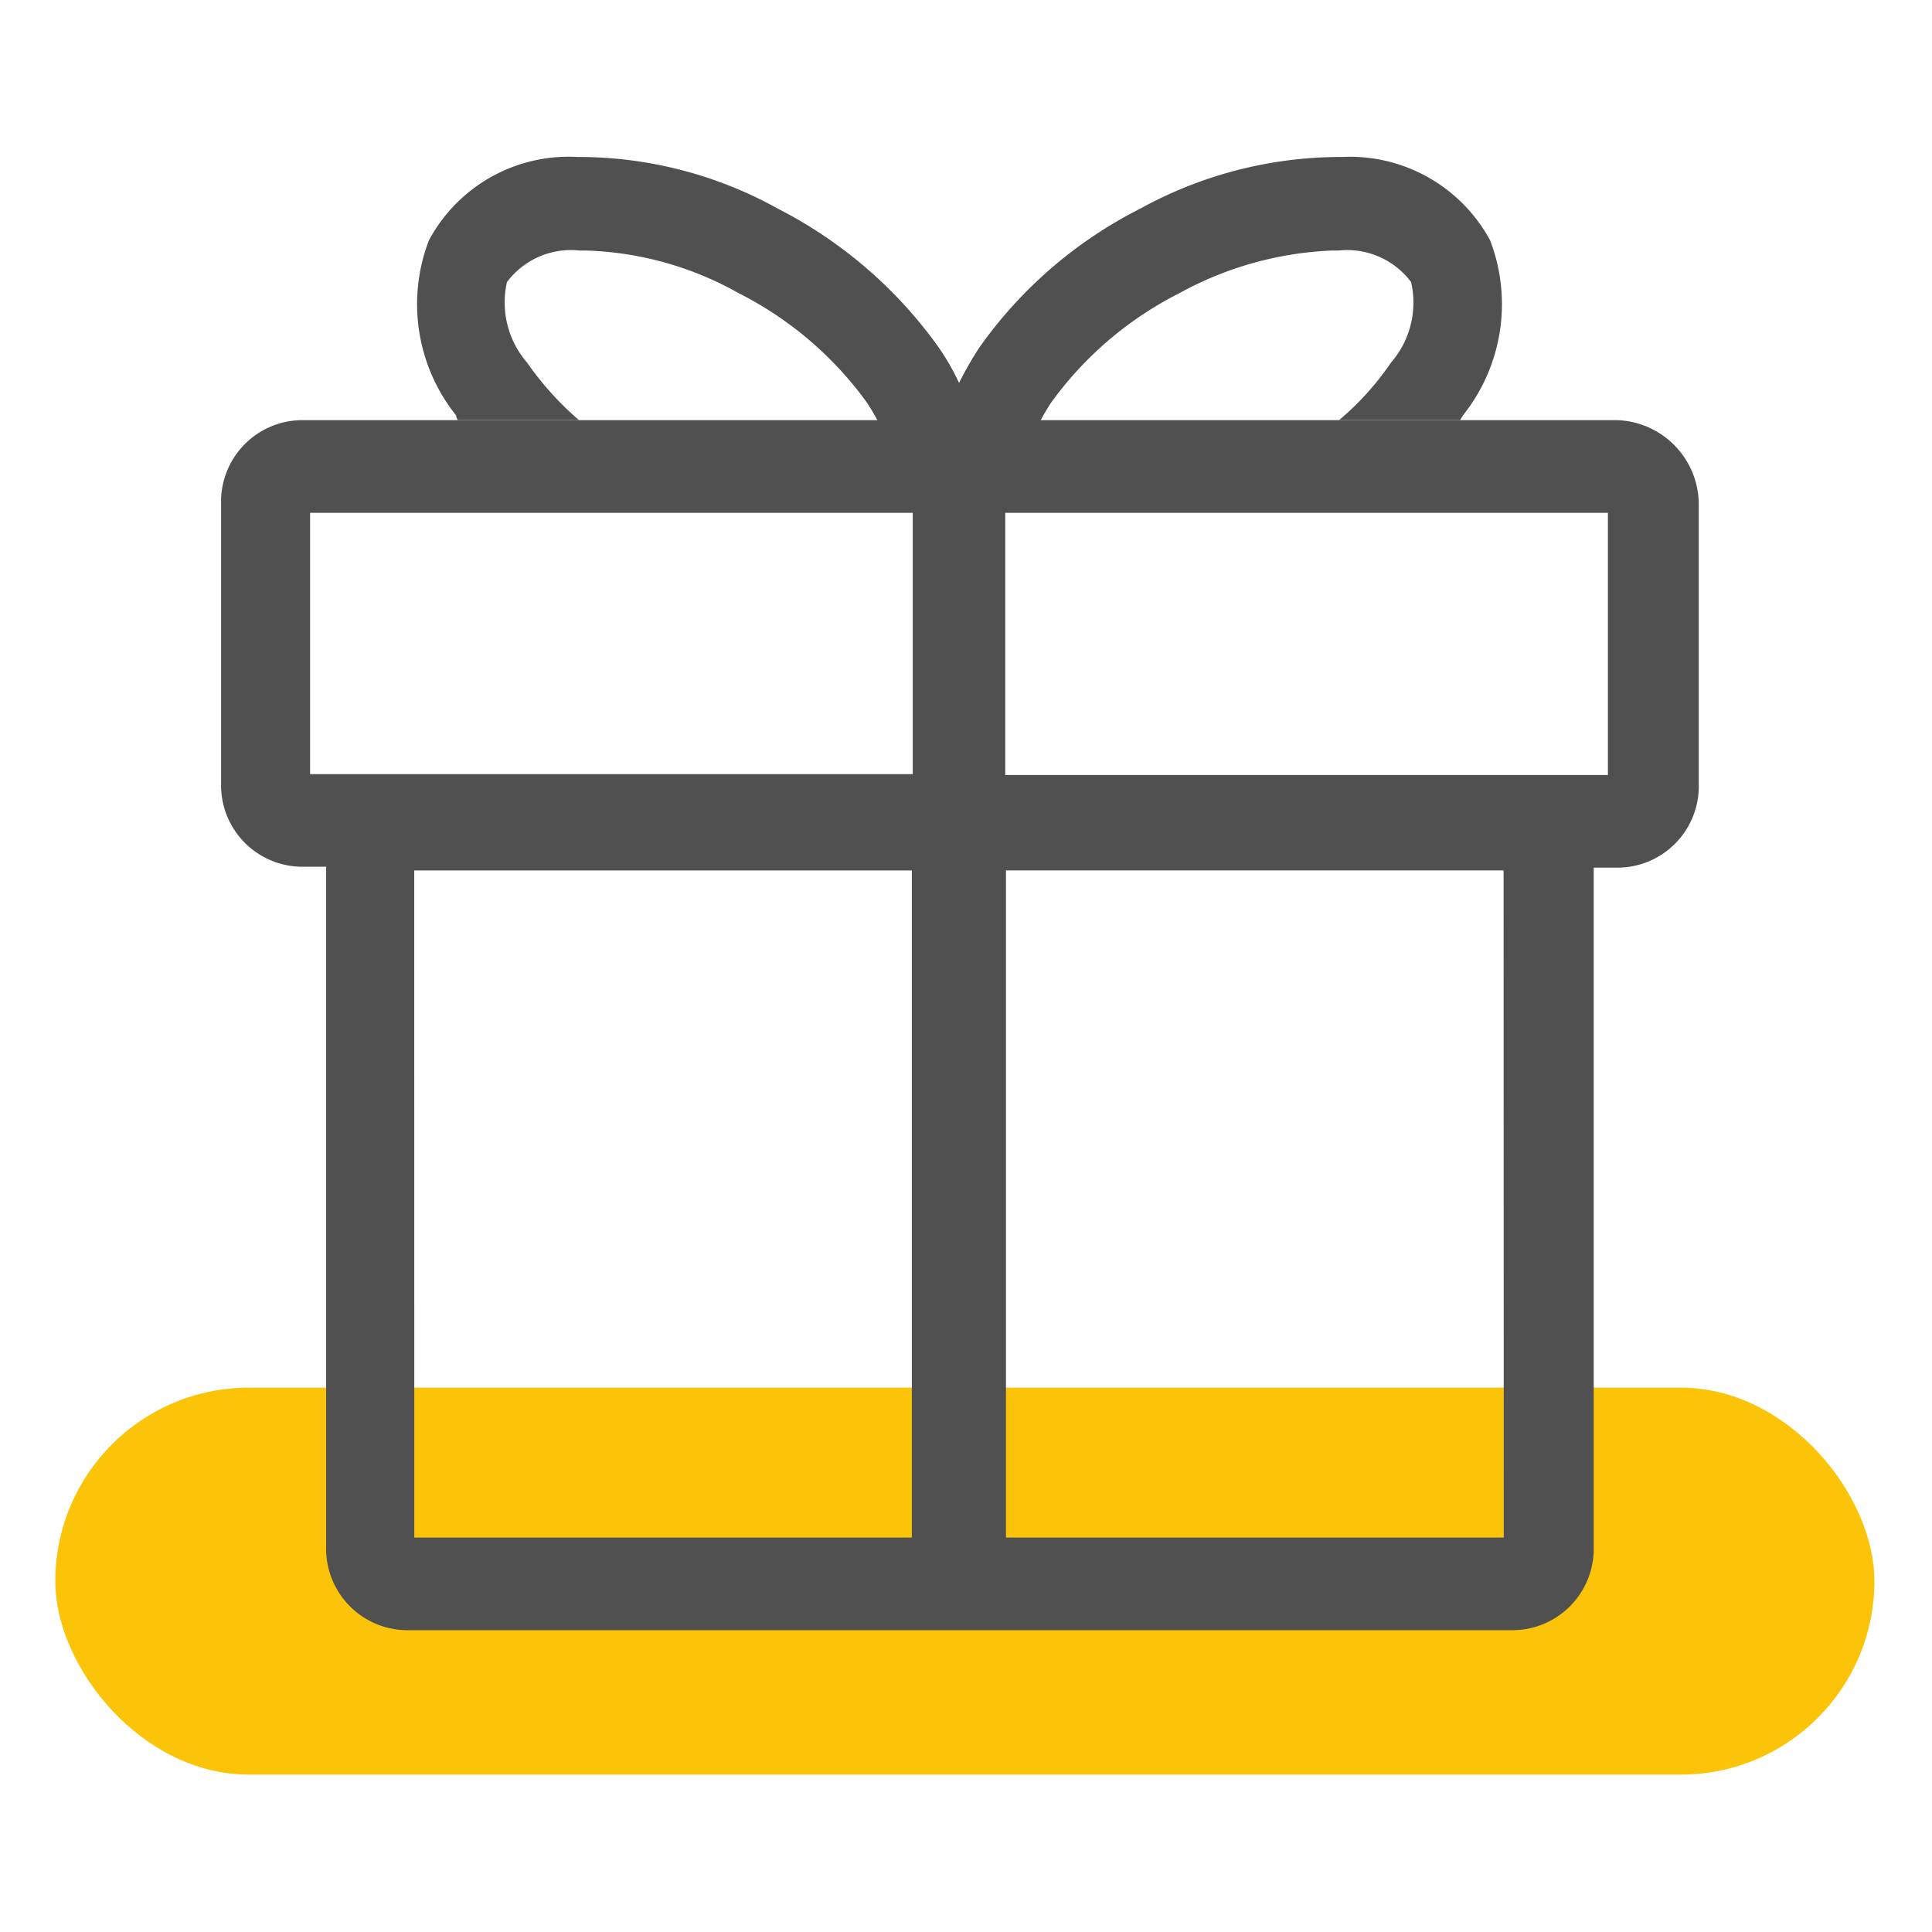 <svg xmlns="http://www.w3.org/2000/svg" width="32" height="32" viewBox="0 0 32 32">
  <g id="活动商品" transform="translate(-20 -391.961)">
    <rect id="矩形_1109" data-name="矩形 1109" width="30.13" height="6.409" rx="3.205" transform="translate(20.916 414.945)" fill="#fbc409"/>
    <g id="组_1369" data-name="组 1369" transform="translate(23.662 394.559)">
      <path id="路径_5444" data-name="路径 5444" d="M198.077,116.927h2.006a5.1,5.1,0,0,1-.858-.951,1.523,1.523,0,0,1-.334-1.335,1.324,1.324,0,0,1,1.207-.522h.116a5.48,5.48,0,0,1,2.515.706,5.905,5.905,0,0,1,2.123,1.811,3.718,3.718,0,0,1,.189.322h2.675a3.714,3.714,0,0,1,.189-.322,5.905,5.905,0,0,1,2.123-1.811,5.726,5.726,0,0,1,2.515-.706h.116a1.324,1.324,0,0,1,1.207.522,1.515,1.515,0,0,1-.334,1.335,4.661,4.661,0,0,1-.858.951h2.006c.015-.031.029-.046.044-.077a2.95,2.95,0,0,0,.451-2.9,2.641,2.641,0,0,0-2.457-1.381,6.892,6.892,0,0,0-3.344.859,7.276,7.276,0,0,0-2.661,2.3,5.975,5.975,0,0,0-.334.583,3.987,3.987,0,0,0-.334-.583,7.421,7.421,0,0,0-2.661-2.3,6.8,6.8,0,0,0-3.329-.859,2.625,2.625,0,0,0-2.457,1.381,2.95,2.95,0,0,0,.451,2.9A.167.167,0,0,0,198.077,116.927Z" transform="translate(-194.156 -112.567)" fill="#505050"/>
      <path id="路径_5445" data-name="路径 5445" d="M112.718,258.048H90.927a1.349,1.349,0,0,0-1.327,1.381v4.635a1.349,1.349,0,0,0,1.327,1.381h.413v11.264a1.349,1.349,0,0,0,1.327,1.381h18.341a1.349,1.349,0,0,0,1.327-1.381V265.46h.413a1.349,1.349,0,0,0,1.327-1.381v-4.65A1.4,1.4,0,0,0,112.718,258.048Zm-21.644,1.535h9.982v4.328H91.074Zm1.725,5.924h8.242v11.049H92.8Zm18.046,11.049H102.6V265.506h8.242Zm1.725-12.63h-9.982v-4.343h9.982Z" transform="translate(-89.6 -253.687)" fill="#505050"/>
    </g>
    <rect id="矩形_1110" data-name="矩形 1110" width="32" height="32" transform="translate(20 391.961)" fill="none"/>
  </g>
</svg>
